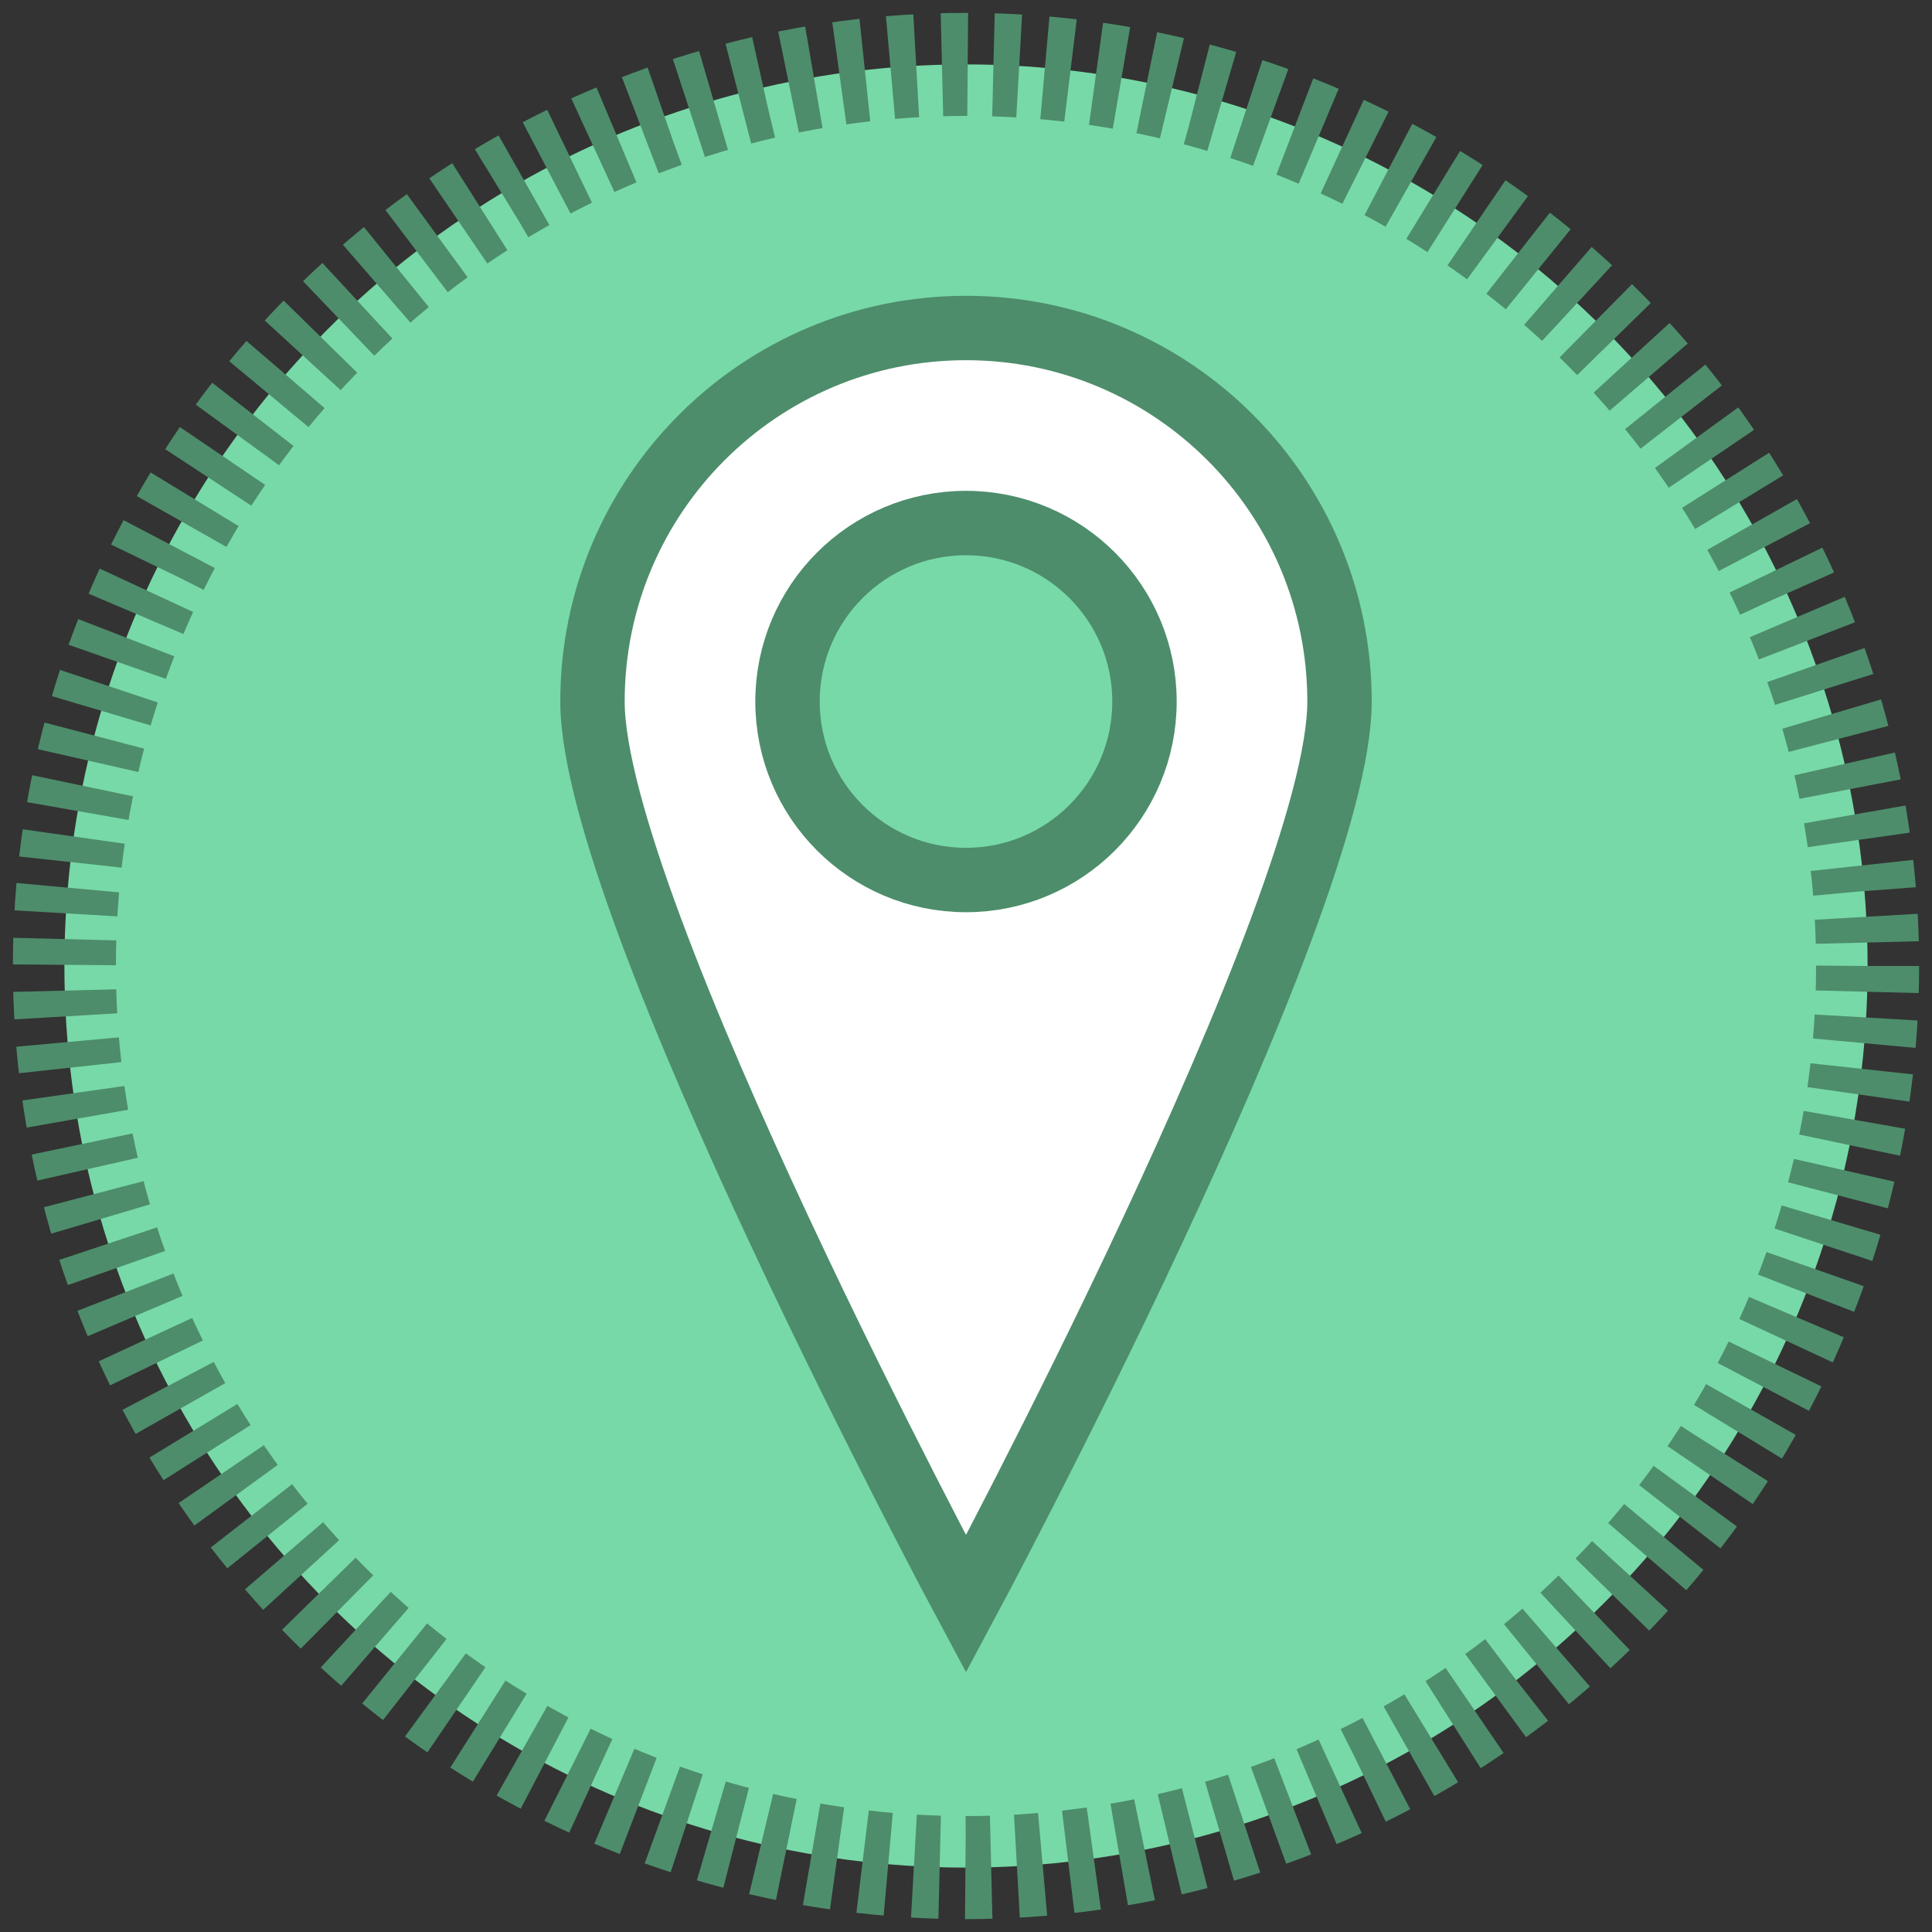 <svg width="150" height="150" xmlns="http://www.w3.org/2000/svg">
 <rect width="100%" height="100%" fill="#333333" stroke="none"/>
 <!-- Created with SVG-edit - http://svg-edit.googlecode.com/ -->
 <g>
  <title>Layer 1</title>
  <circle fill="#77D9A7" stroke-width="8" cx="75" cy="75" r="70" id="svg_2" stroke="#4D8D6B" stroke-dasharray="2,2"/>
  <path stroke="#4D8D6B" id="svg_3" d="m75,25.466c-16.016,0 -29,12.984 -29,29c0,16.02 29,70.068 29,70.068s29,-54.048 29,-70.068c0,-16.016 -12.98,-29 -29,-29zm0,42.858c-7.652,0 -13.858,-6.202 -13.858,-13.858s6.206,-13.858 13.858,-13.858s13.858,6.206 13.858,13.858s-6.206,13.858 -13.858,13.858z" stroke-width="5" fill="#ffffff"/>
 </g>
</svg>